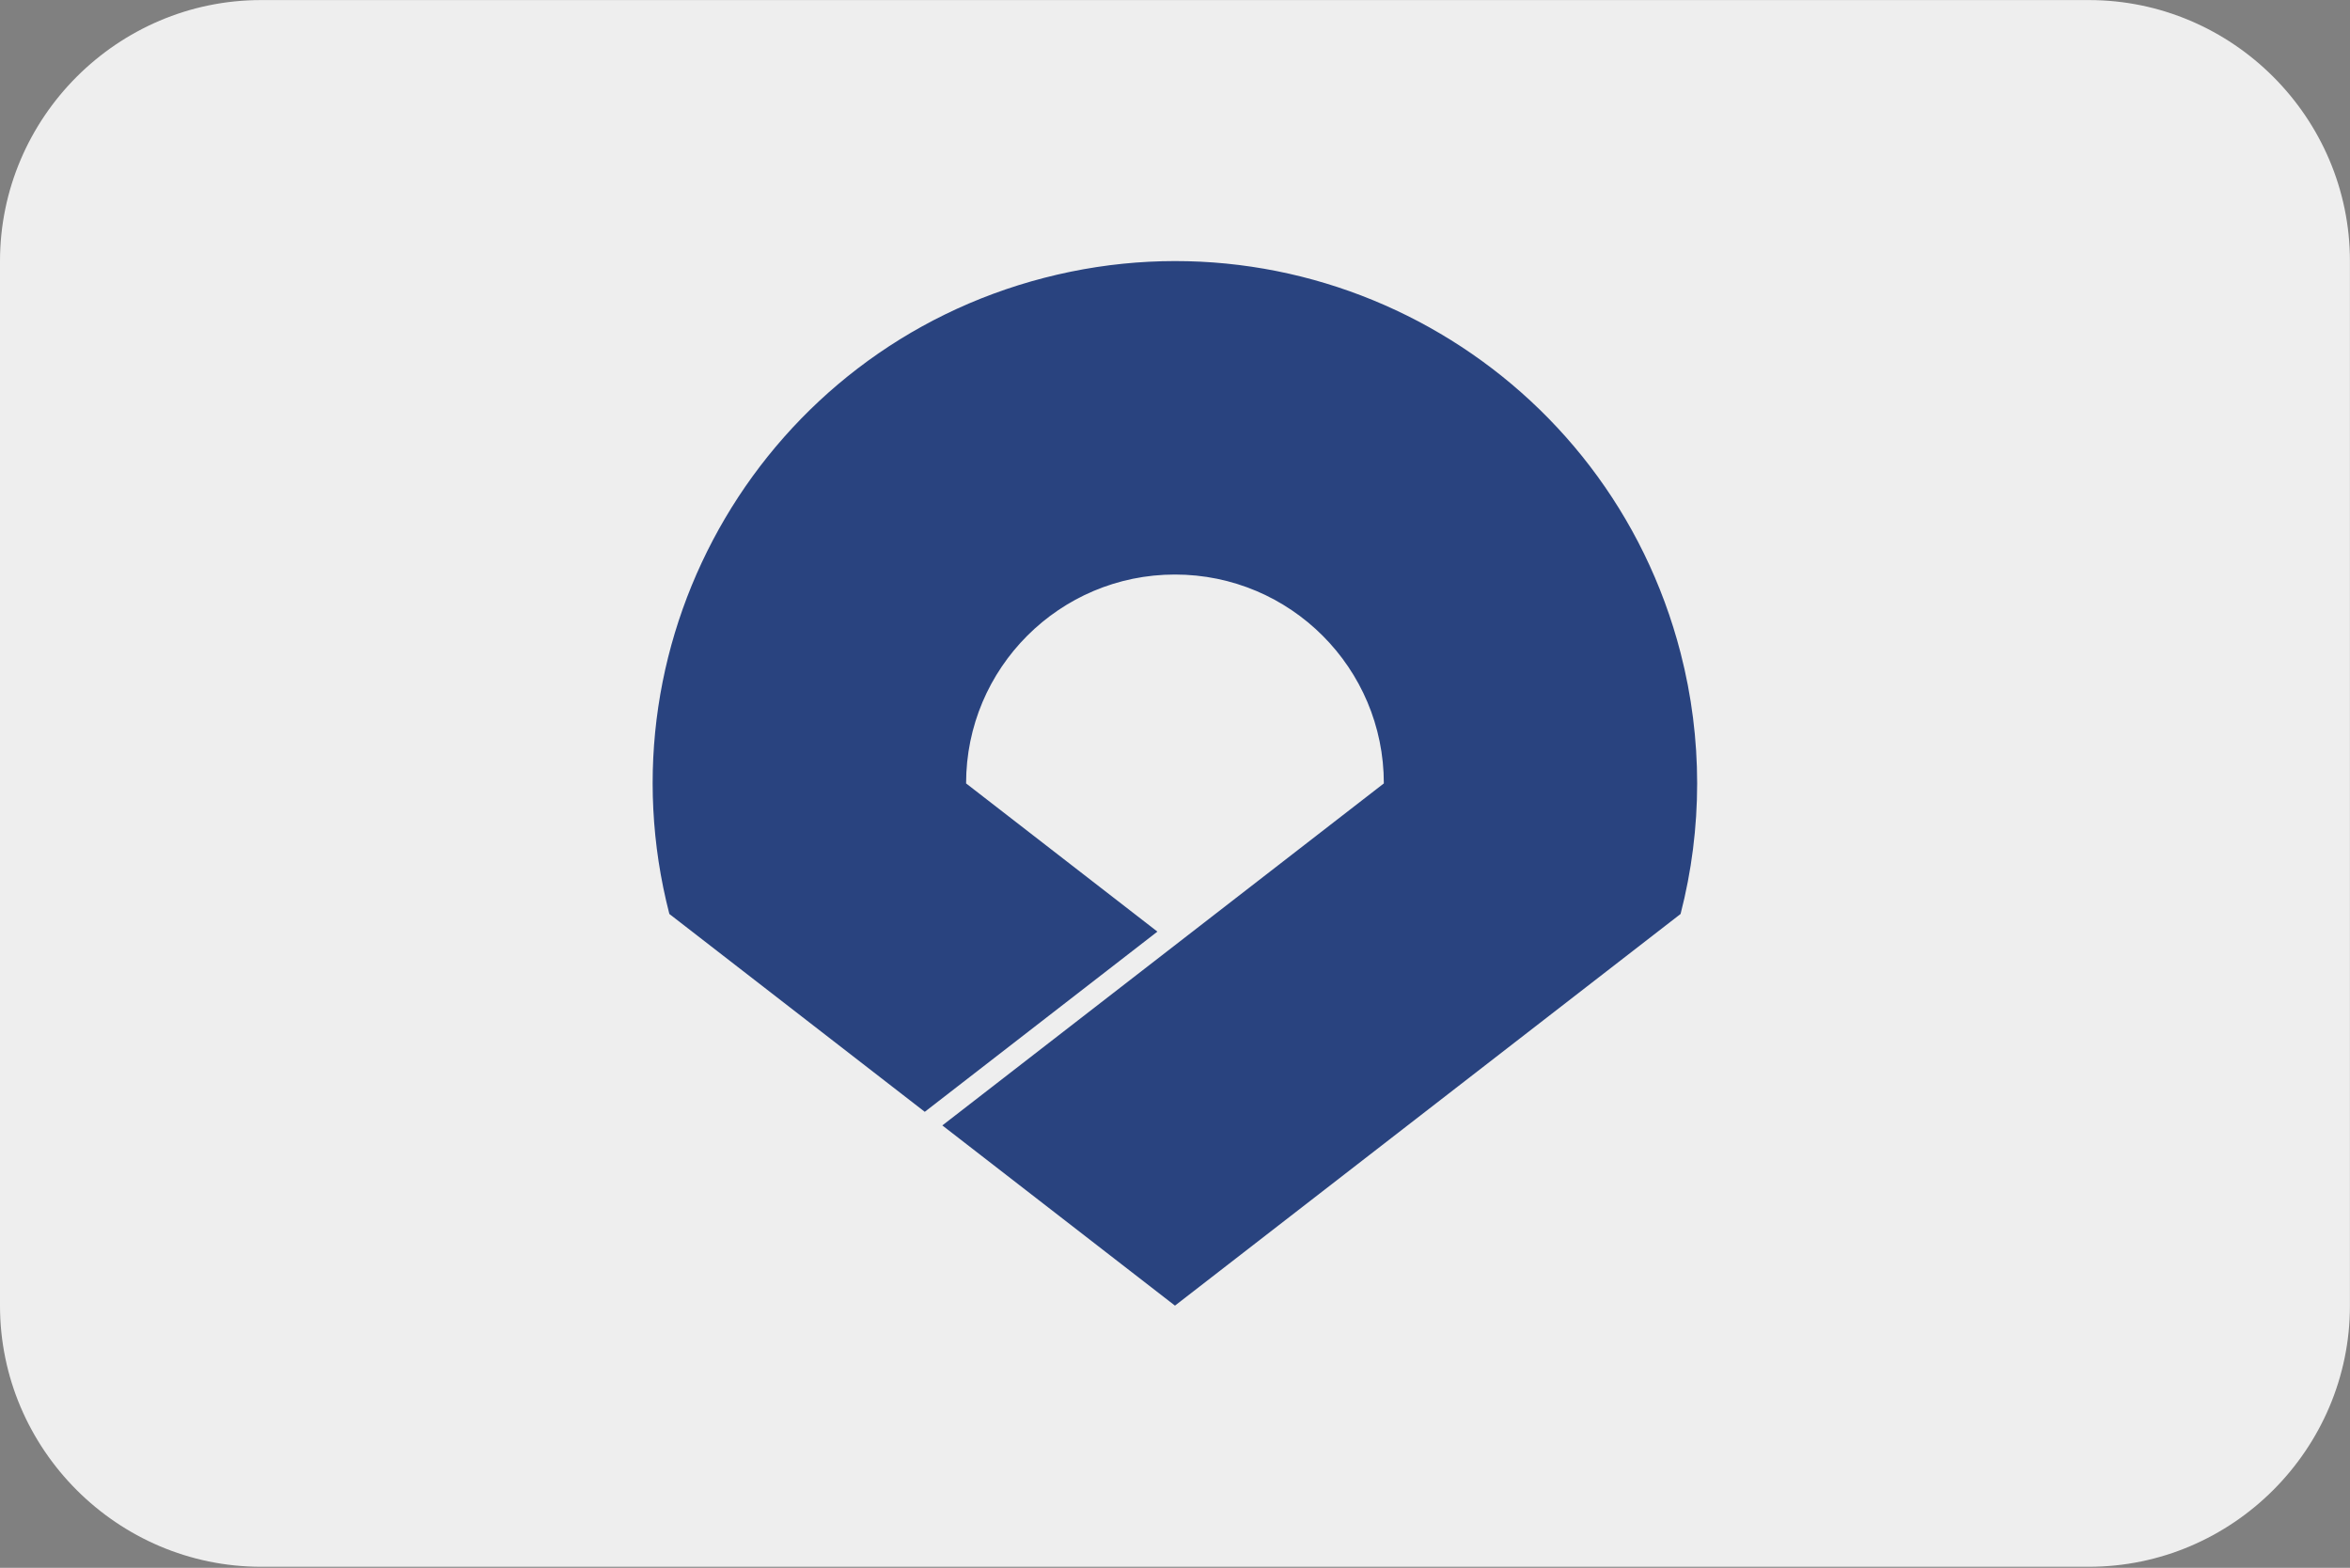 <?xml version="1.0" encoding="UTF-8"?>
<svg xmlns="http://www.w3.org/2000/svg" viewBox="0 0 3600.1 2401.738">
  <rect x="0" y="0" width="3600.1" height="2401.738" fill="#808080" stroke="none"/>
  <defs>
    <style>
      .cls-1 {
        fill: #29437f;
      }

      .cls-1, .cls-2 {
        stroke-width: 0px;
      }

      .cls-2 {
        fill: #eee;
        fill-rule: evenodd;
      }
    </style>
  </defs>
  <g id="background">
    <path id="bg" class="cls-2" d="M400,.1h2800c220,0,400,180,400,400v1600c0,220-180,400-400,400H400C180,2400.1,0,2220.1,0,2000.1V400.1C0,180.1,180,.1,400,.1Z"/>
  </g>
  <g id="country">
    <g id="jp">
      <g id="_30" data-name="30">
        <path class="cls-1" d="M1025.435,1400.092c-110.452-427.781,146.793-864.105,574.574-974.557,427.781-110.452,864.105,146.793,974.557,574.574,33.87,131.177,33.87,268.807,0,399.984l-774.565,599.976-356.383-276.053,676.37-523.914c0-176.724-143.263-319.987-319.987-319.987s-319.987,143.263-319.987,319.987l293.088,227.025-356.383,276.053-391.283-303.086Z"/>
      </g>
    </g>
  </g>
</svg>